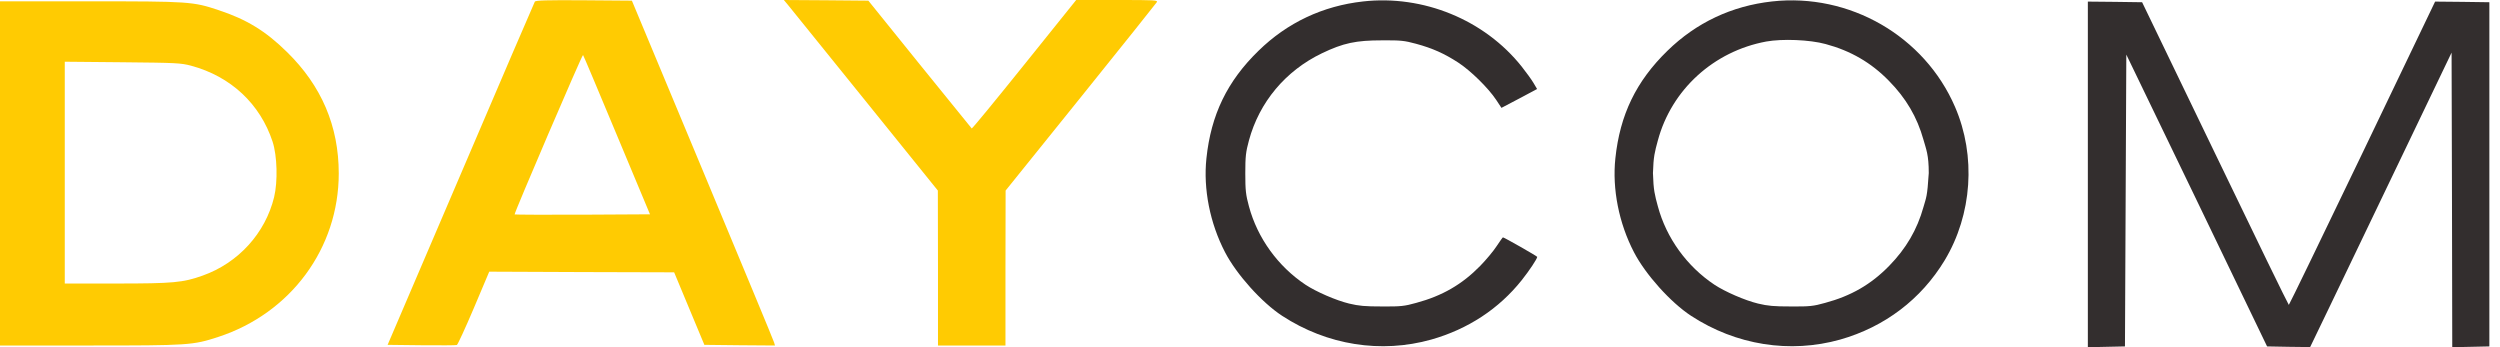 <svg width="144" height="20" viewBox="0 0 144 20" fill="none" xmlns="http://www.w3.org/2000/svg">
<path d="M30.808 0.092C30.777 0.145 28.849 4.619 26.54 10.027L22.327 19.863L24.278 19.886C25.358 19.894 26.268 19.894 26.315 19.871C26.361 19.856 26.804 18.899 27.294 17.744L28.18 15.648L33.505 15.671L38.831 15.686L39.701 17.775L40.572 19.863L42.601 19.886L44.638 19.901L44.591 19.734C44.568 19.636 42.71 15.169 40.471 9.799L36.397 0.038L33.638 0.016C31.477 0 30.862 0.023 30.808 0.092ZM35.527 7.771L37.439 12.344L33.552 12.366C31.422 12.374 29.657 12.366 29.642 12.351C29.595 12.313 33.537 3.122 33.583 3.168C33.606 3.183 34.477 5.257 35.527 7.771Z" fill="#FFCB02"/>
<path d="M45.415 0.319C45.554 0.494 47.552 2.963 49.846 5.804L54.02 10.976L54.028 15.435V19.901H55.971H57.915V15.435L57.923 10.976L62.237 5.621C64.608 2.674 66.583 0.206 66.629 0.13C66.699 0.008 66.567 0 64.344 0H61.988L59.003 3.715C57.355 5.766 55.995 7.422 55.971 7.399C55.948 7.376 54.603 5.712 52.971 3.7L50.017 0.038L47.584 0.016L45.15 0L45.415 0.319Z" fill="#FFCB02"/>
<path d="M78.516 0.083C76.191 0.341 74.147 1.306 72.491 2.924C70.687 4.679 69.754 6.608 69.49 9.122C69.303 10.877 69.692 12.859 70.563 14.53C71.224 15.806 72.677 17.424 73.851 18.191C76.448 19.885 79.549 20.371 82.441 19.559C84.556 18.959 86.336 17.789 87.65 16.14C88.085 15.594 88.544 14.902 88.544 14.796C88.544 14.758 86.639 13.672 86.569 13.672C86.554 13.672 86.39 13.9 86.204 14.181C86.017 14.469 85.59 14.978 85.255 15.32C84.214 16.384 83.071 17.044 81.571 17.447C80.894 17.637 80.677 17.66 79.604 17.652C78.617 17.652 78.275 17.622 77.707 17.485C76.953 17.303 75.802 16.801 75.196 16.399C73.61 15.343 72.429 13.71 71.939 11.887C71.76 11.226 71.729 10.975 71.729 9.988C71.729 9.001 71.76 8.75 71.939 8.089C72.537 5.879 74.046 4.078 76.144 3.068C77.38 2.476 78.103 2.324 79.604 2.324C80.677 2.316 80.894 2.339 81.563 2.521C82.519 2.78 83.188 3.083 83.988 3.6C84.711 4.071 85.714 5.058 86.173 5.742L86.484 6.213L87.51 5.674L88.536 5.127L88.334 4.785C88.225 4.595 87.914 4.17 87.65 3.835C85.504 1.139 81.983 -0.304 78.516 0.083Z" fill="#332E2E"/>
<path d="M102.07 0.083C99.746 0.341 97.701 1.306 96.045 2.924C94.242 4.679 93.309 6.608 93.045 9.122C92.858 10.877 93.247 12.859 94.118 14.53C94.778 15.806 96.232 17.424 97.406 18.191C100.002 19.885 103.104 20.371 105.996 19.559C108.561 18.829 110.66 17.234 112.013 14.994C113.599 12.358 113.832 8.985 112.611 6.16C110.847 2.073 106.532 -0.411 102.07 0.083ZM105.156 2.537C106.602 2.924 107.784 3.615 108.794 4.648C109.79 5.658 110.427 6.745 110.792 8.051C110.948 8.606 111.097 8.915 111.097 9.969C111.01 11.365 110.948 11.37 110.792 11.925C110.427 13.231 109.79 14.318 108.81 15.32C107.768 16.384 106.626 17.044 105.125 17.447C104.449 17.637 104.231 17.66 103.158 17.652C102.171 17.652 101.829 17.622 101.262 17.485C100.508 17.303 99.357 16.801 98.751 16.399C97.165 15.343 95.983 13.71 95.493 11.887C95.315 11.226 95.239 10.966 95.21 9.969C95.239 9.001 95.315 8.75 95.493 8.089C96.279 5.165 98.704 2.954 101.736 2.392C102.661 2.225 104.239 2.286 105.156 2.537Z" fill="#332E2E"/>
<path d="M120.26 10.042V20L121.333 19.977L122.398 19.954L122.437 11.546L122.476 3.145L126.534 11.546L130.584 19.954L131.828 19.977L133.064 19.992L134.152 17.736C134.751 16.491 136.585 12.67 138.226 9.252L141.211 3.031L141.234 11.515L141.25 20L142.322 19.977L143.387 19.954V10.042V0.129L141.825 0.107L140.262 0.092L136.072 8.827C133.764 13.627 131.859 17.562 131.836 17.562C131.812 17.562 129.9 13.642 127.591 8.842L123.386 0.129L121.823 0.107L120.26 0.092V10.042Z" fill="#332E2E"/>
<path d="M0 9.989V19.901H5.154C10.868 19.901 11.109 19.886 12.57 19.408C16.753 18.04 19.512 14.296 19.512 9.989C19.512 7.262 18.517 4.938 16.527 2.993C15.299 1.785 14.203 1.117 12.594 0.585C11.124 0.092 10.899 0.076 5.154 0.076H0V9.989ZM11 3.783C13.293 4.398 14.988 5.986 15.703 8.166C15.967 8.979 16.006 10.452 15.789 11.356C15.283 13.43 13.729 15.146 11.668 15.876C10.541 16.278 9.982 16.331 6.709 16.331H3.731V9.943V3.555L7.059 3.586C10.184 3.616 10.417 3.631 11 3.783Z" fill="#FFCB02"/>
</svg>
